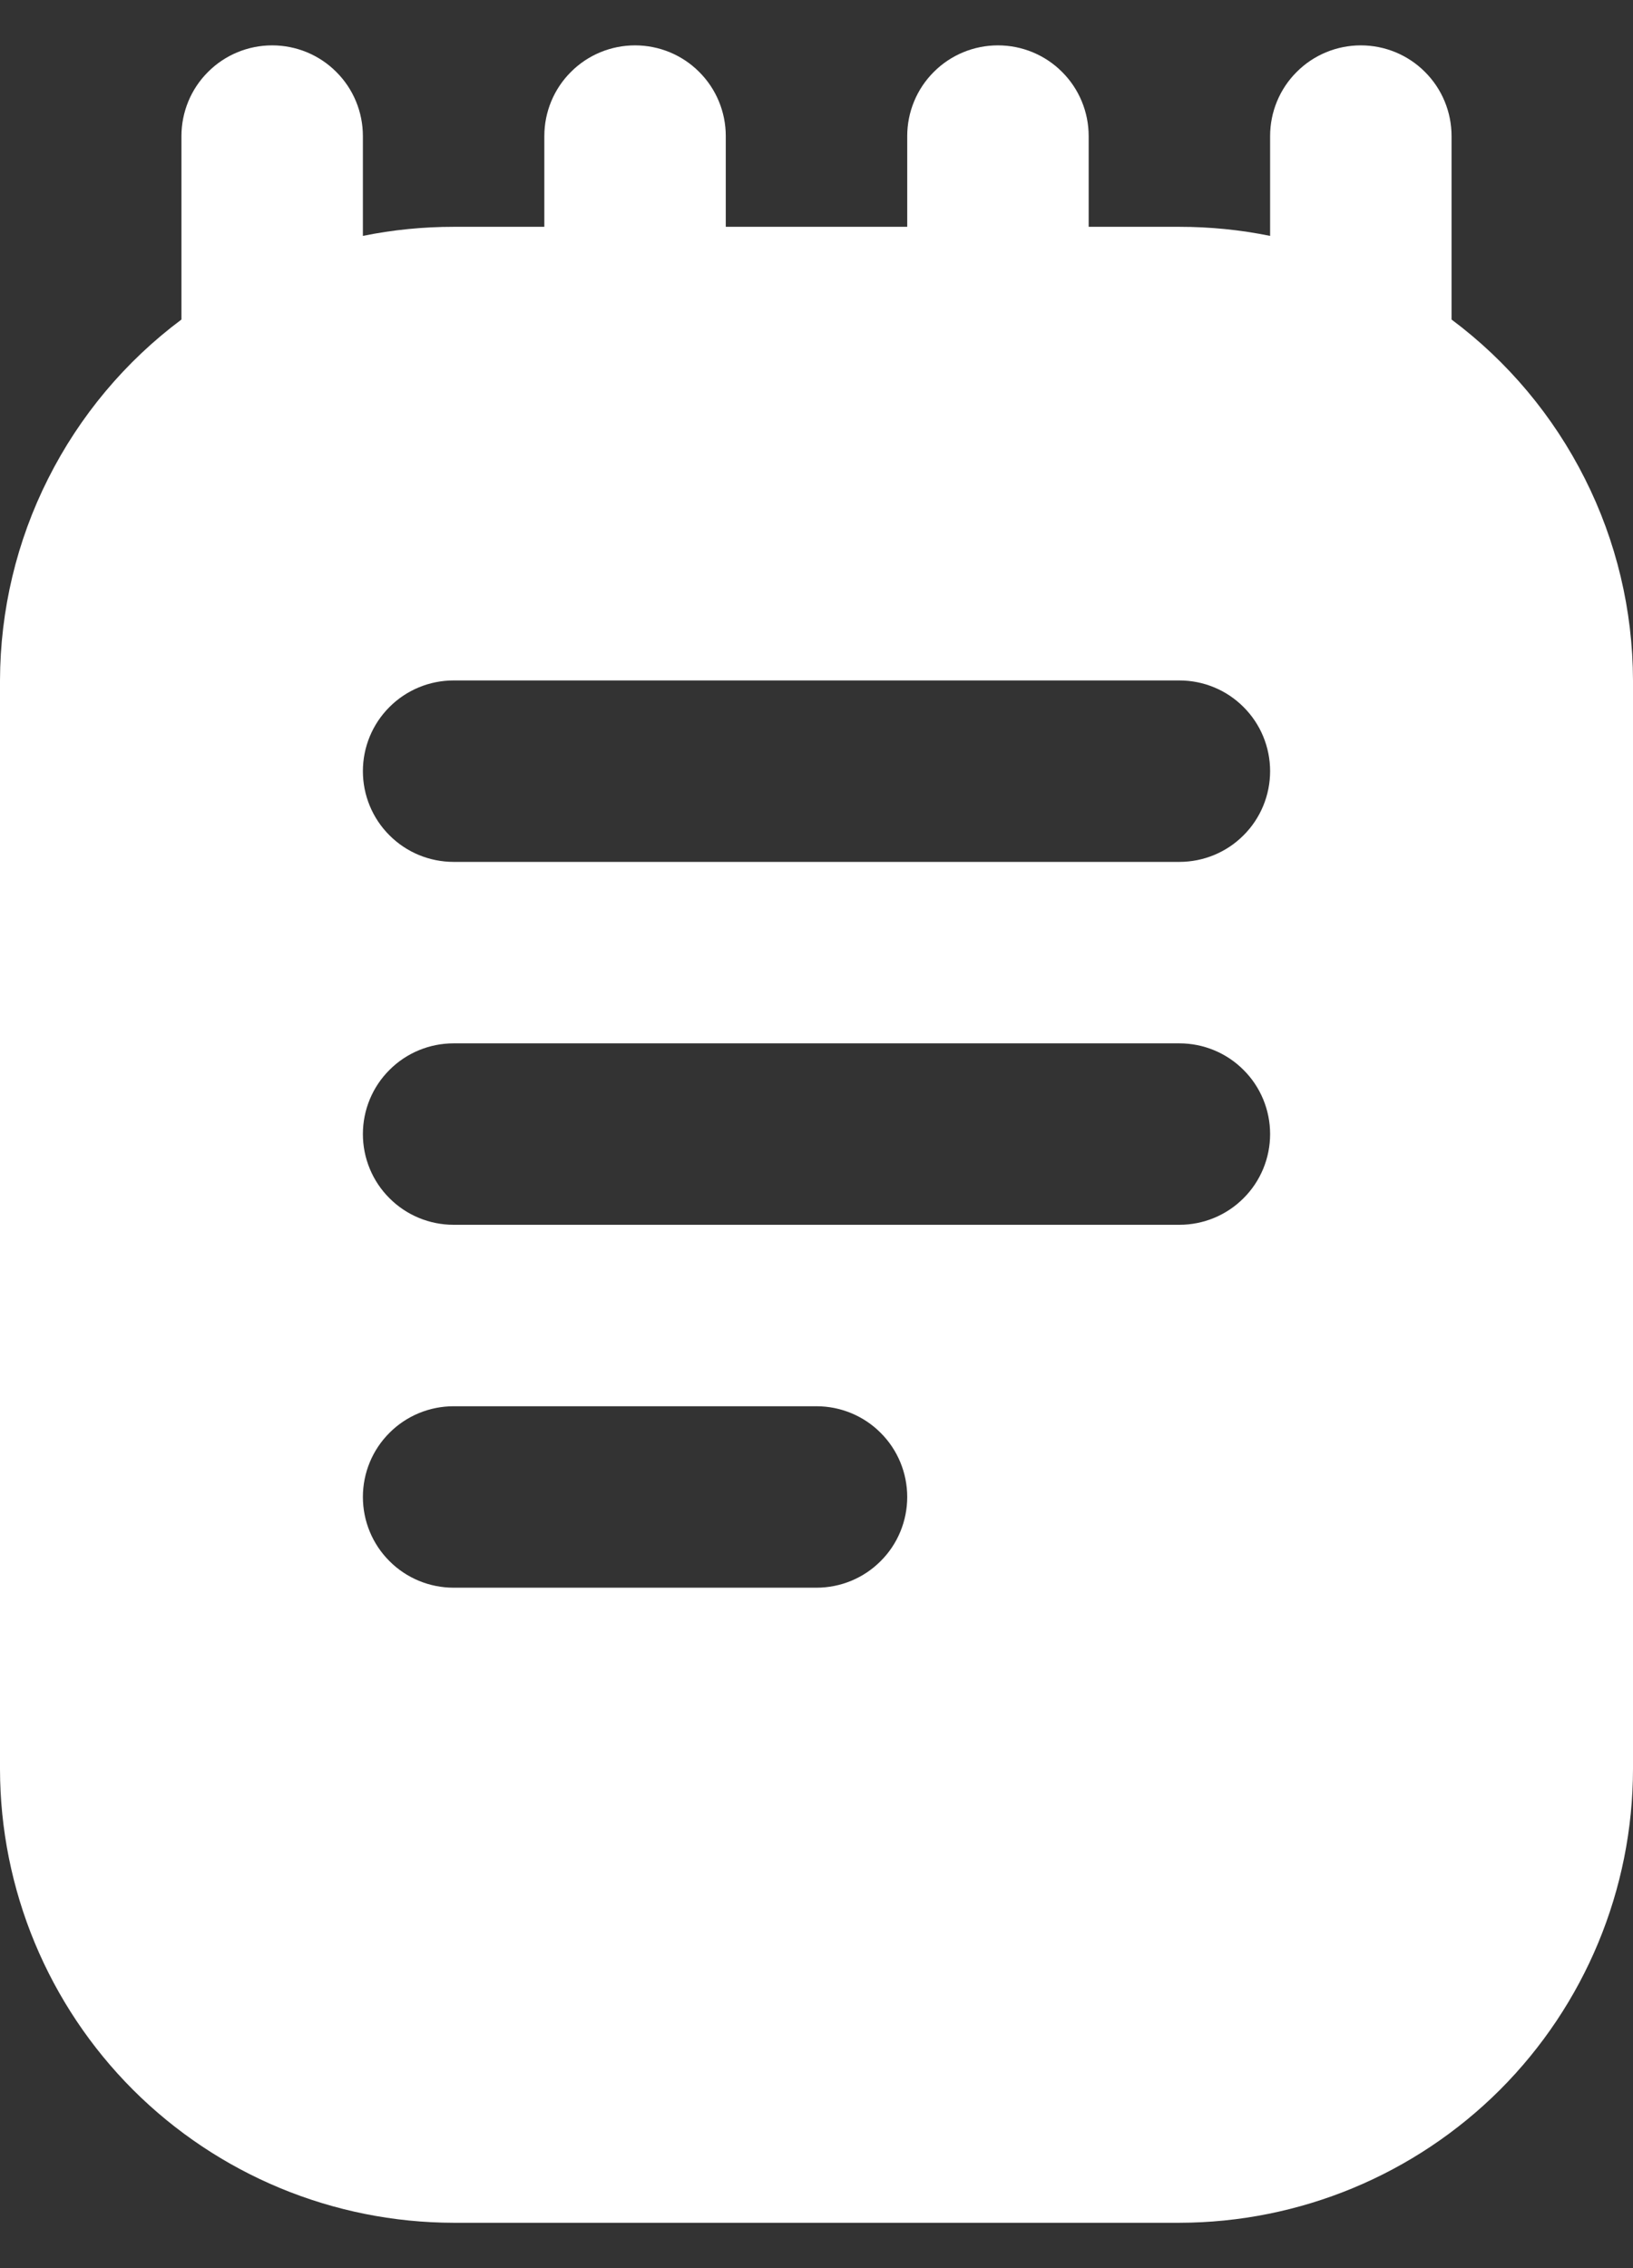 <svg width="18" height="25" viewBox="0 0 18 25" fill="none" xmlns="http://www.w3.org/2000/svg">
<rect x="0" y="0" width="18" height="25" fill="#333333" stroke="none"/>
<path d="M16 3.522C16 3.514 16 3.508 16 3.5V1.5C16 1.235 15.895 0.98 15.707 0.793C15.52 0.605 15.265 0.5 15 0.5C14.735 0.5 14.48 0.605 14.293 0.793C14.105 0.98 14 1.235 14 1.5V2.6C13.671 2.533 13.336 2.5 13 2.5H12V1.5C12 1.235 11.895 0.98 11.707 0.793C11.52 0.605 11.265 0.5 11 0.5C10.735 0.5 10.48 0.605 10.293 0.793C10.105 0.98 10 1.235 10 1.5V2.5H8V1.5C8 1.235 7.895 0.98 7.707 0.793C7.52 0.605 7.265 0.5 7 0.5C6.735 0.5 6.48 0.605 6.293 0.793C6.105 0.98 6 1.235 6 1.5V2.5H5C4.664 2.5 4.329 2.533 4 2.6V1.5C4 1.235 3.895 0.98 3.707 0.793C3.52 0.605 3.265 0.5 3 0.5C2.735 0.5 2.48 0.605 2.293 0.793C2.105 0.98 2 1.235 2 1.5V3.5V3.522C1.381 3.984 0.878 4.585 0.531 5.275C0.183 5.965 0.002 6.727 0 7.5V19.5C0.002 20.826 0.529 22.096 1.466 23.034C2.404 23.971 3.674 24.498 5 24.5H13C14.326 24.498 15.596 23.971 16.534 23.034C17.471 22.096 17.998 20.826 18 19.5V7.5C17.998 6.727 17.817 5.965 17.469 5.275C17.122 4.585 16.619 3.984 16 3.522V3.522ZM9 17.5H5C4.735 17.5 4.48 17.395 4.293 17.207C4.105 17.02 4 16.765 4 16.5C4 16.235 4.105 15.98 4.293 15.793C4.48 15.605 4.735 15.5 5 15.5H9C9.265 15.5 9.52 15.605 9.707 15.793C9.895 15.98 10 16.235 10 16.5C10 16.765 9.895 17.02 9.707 17.207C9.52 17.395 9.265 17.5 9 17.5ZM13 13.5H5C4.735 13.5 4.48 13.395 4.293 13.207C4.105 13.02 4 12.765 4 12.5C4 12.235 4.105 11.98 4.293 11.793C4.48 11.605 4.735 11.5 5 11.5H13C13.265 11.5 13.52 11.605 13.707 11.793C13.895 11.98 14 12.235 14 12.5C14 12.765 13.895 13.02 13.707 13.207C13.52 13.395 13.265 13.5 13 13.5ZM13 9.5H5C4.735 9.5 4.48 9.395 4.293 9.207C4.105 9.02 4 8.765 4 8.5C4 8.235 4.105 7.98 4.293 7.793C4.48 7.605 4.735 7.5 5 7.5H13C13.265 7.5 13.52 7.605 13.707 7.793C13.895 7.98 14 8.235 14 8.5C14 8.765 13.895 9.02 13.707 9.207C13.52 9.395 13.265 9.5 13 9.5Z" fill="white"/>
</svg>
